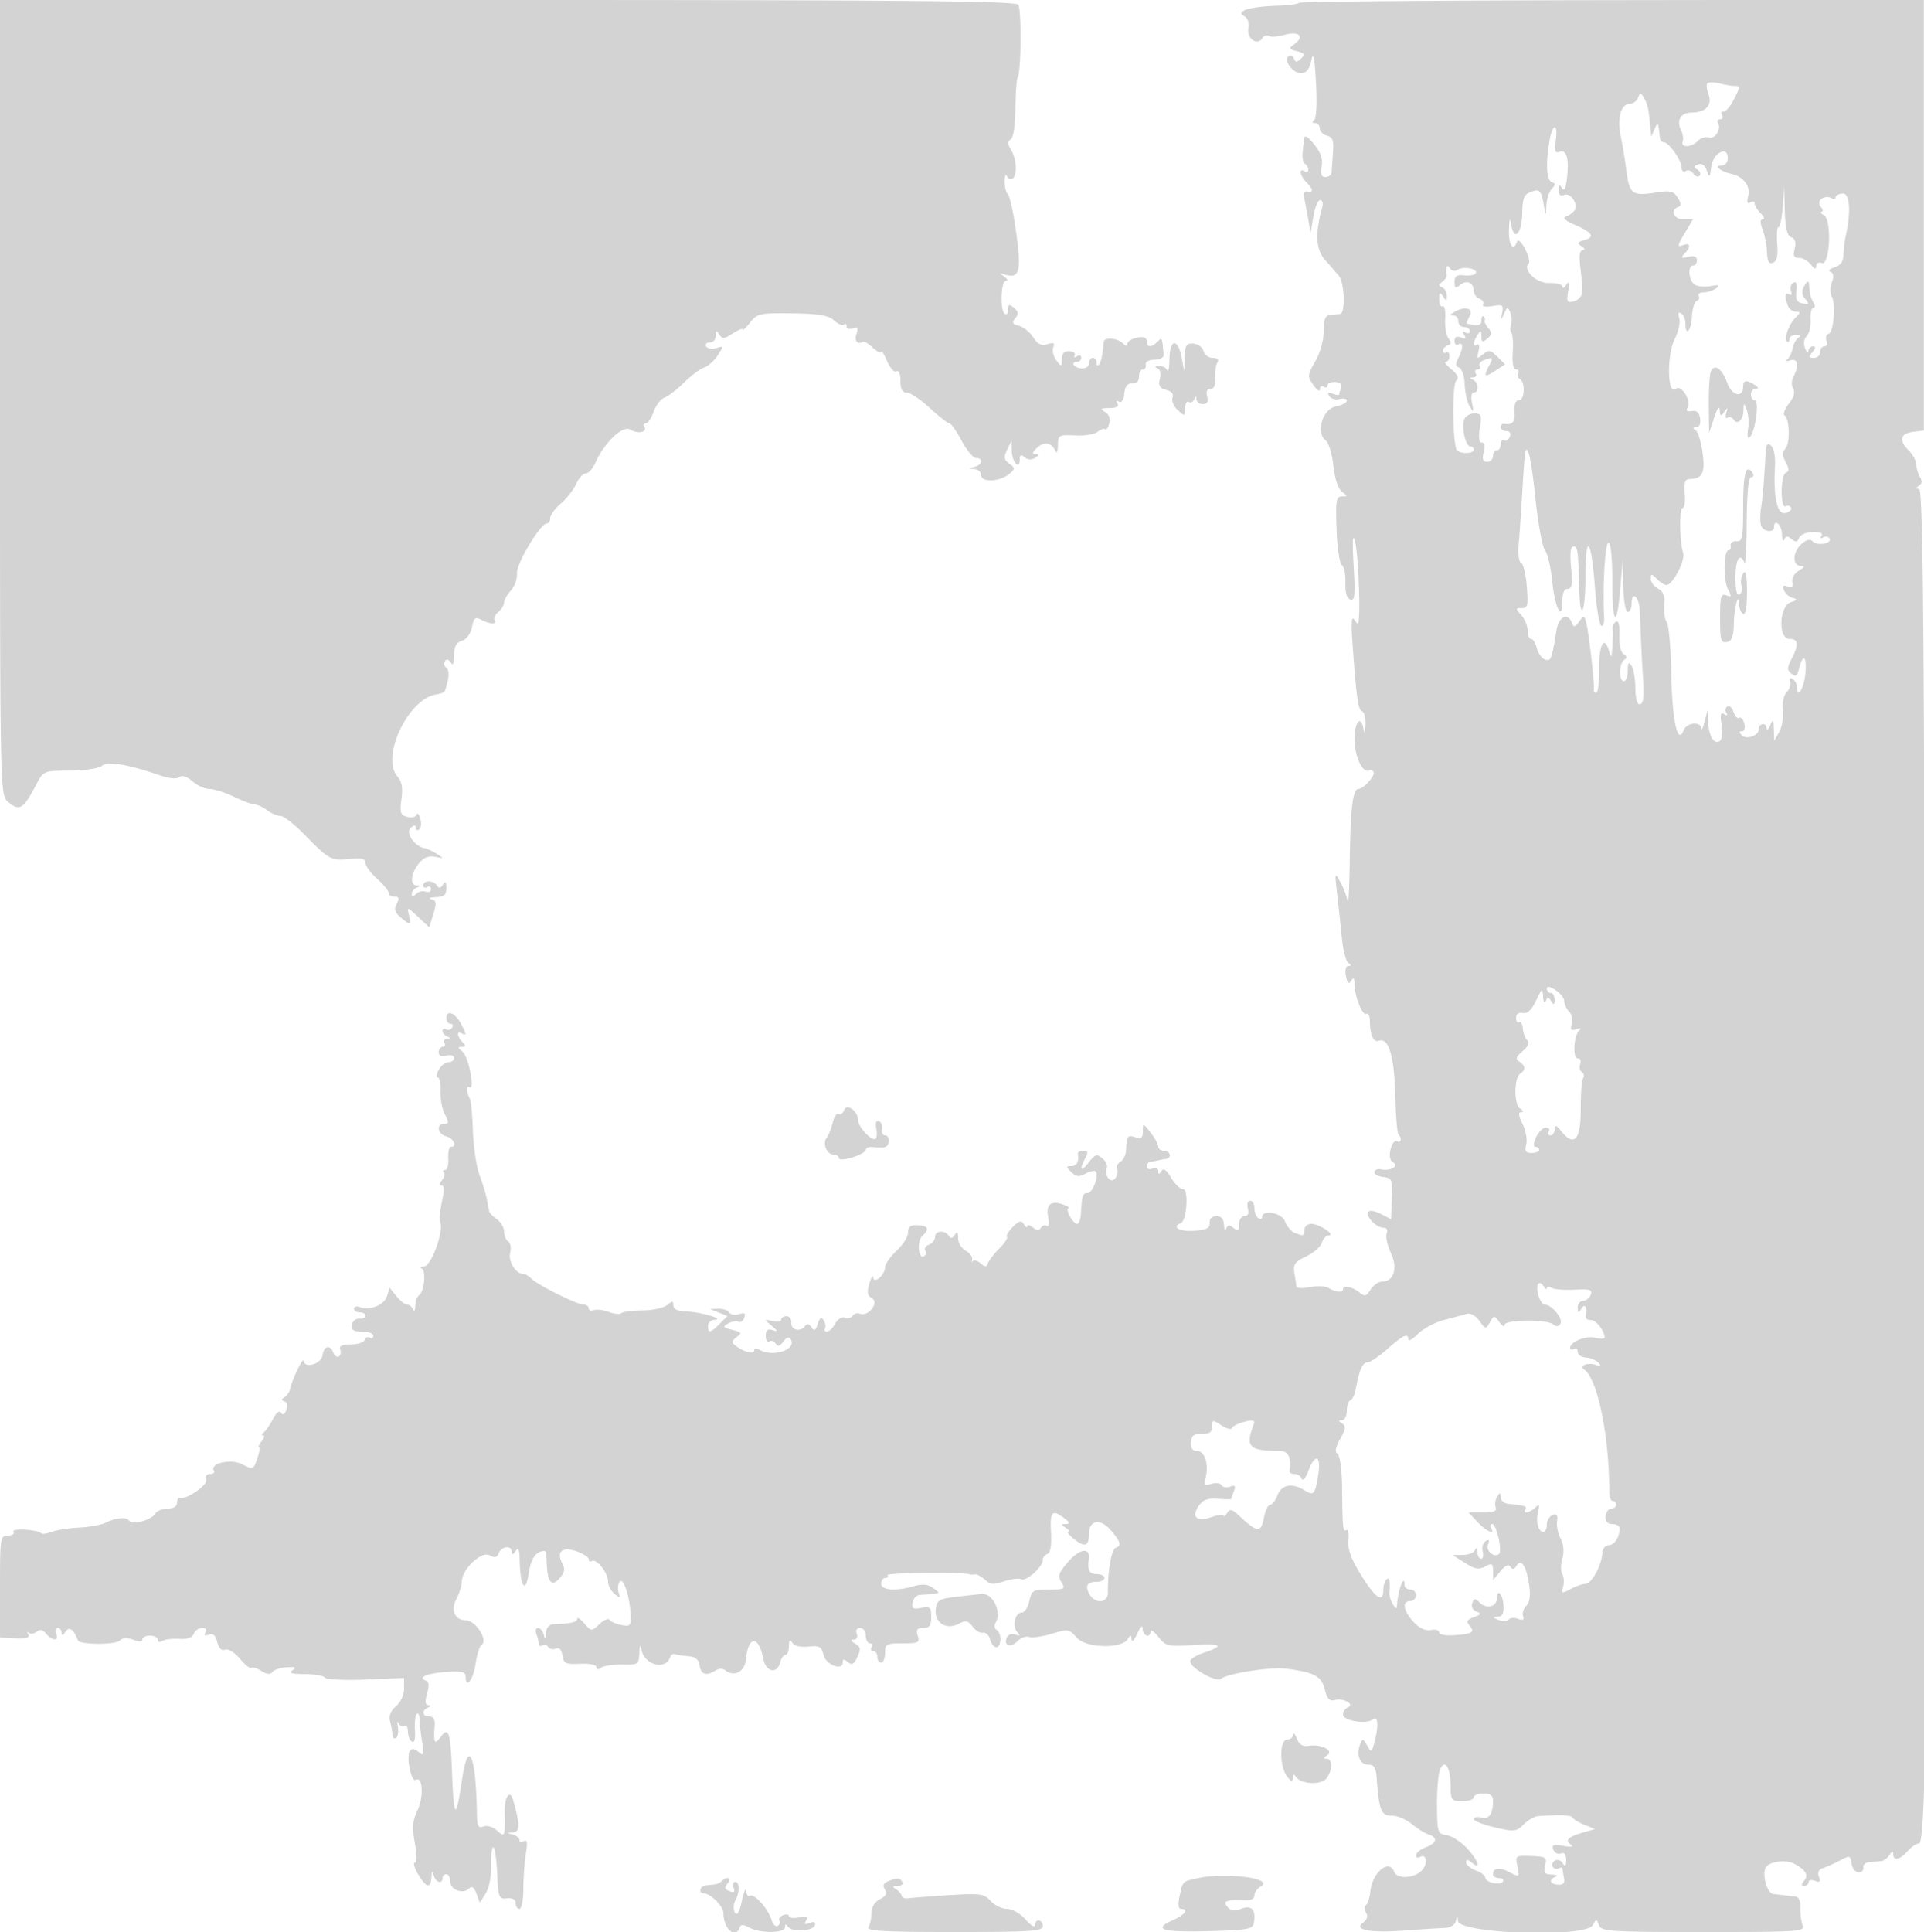 <svg xmlns="http://www.w3.org/2000/svg" width="500" height="502"><path d="M0 103.278c0 102.236.02 103.295 2.011 105 3.044 2.606 4.017 2.029 7.394-4.39 1.898-3.606 1.91-3.611 8.781-3.654 3.817-.024 7.523-.578 8.325-1.243 1.525-1.266 6.647-.424 15.065 2.477 2.399.827 4.351 1 5.024.445.698-.577 1.94-.179 3.403 1.089 1.267 1.099 3.275 1.998 4.462 1.998 1.188 0 4.022.9 6.299 2s4.724 2.014 5.438 2.032c.714.017 2.172.692 3.239 1.5 1.068.807 2.616 1.468 3.44 1.468.824 0 3.586 2.137 6.138 4.75 6.493 6.646 6.963 6.904 11.731 6.447 3.221-.308 4.25-.058 4.25 1.033 0 .792 1.35 2.642 3 4.112 1.65 1.471 3 3.12 3 3.666 0 .545.691.992 1.535.992 1.177 0 1.307.426.558 1.827-.744 1.389-.509 2.228.976 3.5 2.559 2.192 2.852 2.115 2.195-.577-.528-2.162-.436-2.144 2.36.464l2.909 2.713 1.071-3.421c.899-2.872.816-3.49-.516-3.848-.874-.234-.351-.478 1.162-.542 2.156-.091 2.747-.602 2.735-2.366-.011-1.643-.247-1.884-.875-.893-.6.946-1.067 1.021-1.544.25-.872-1.411-3.566-1.447-3.566-.048 0 .582.45.781 1 .441s1-.093 1 .548-.62.928-1.378.637c-.758-.291-1.883-.024-2.5.593-.823.823-1.122.824-1.122.005 0-.614.563-1.343 1.25-1.621 1-.403 1-.52 0-.583-1.819-.115-1.47-3.236.647-5.771 1.273-1.525 2.556-2.037 4.216-1.681 2.278.487 2.296.452.387-.769-1.1-.704-2.516-1.364-3.146-1.466-2.577-.416-5.05-3.953-3.667-5.244.876-.819 1.313-.861 1.313-.128 0 .604.408.846.906.538.498-.308.645-1.56.325-2.783-.32-1.223-.749-1.72-.954-1.105-.205.615-1.302.875-2.437.578-1.785-.467-1.99-1.094-1.515-4.635.392-2.923.101-4.59-1.017-5.825-4.388-4.849 2.555-19.913 9.823-21.313 2.576-.496 2.434-.336 3.232-3.664.355-1.481.186-2.971-.376-3.319a1.213 1.213 0 0 1-.378-1.668c.413-.669.946-.556 1.501.319.584.923.864.339.875-1.826.011-2.317.57-3.358 2.056-3.83 1.205-.383 2.278-1.832 2.619-3.539.485-2.423.872-2.734 2.394-1.919 2.268 1.214 4.243 1.261 3.516.084-.301-.487.122-1.442.941-2.122.819-.68 1.489-1.771 1.489-2.425 0-.654.795-2.061 1.766-3.127.971-1.067 1.681-3.064 1.577-4.439-.191-2.515 6.083-13 7.779-13 .483 0 .878-.635.878-1.411s1.238-2.464 2.75-3.75 3.303-3.576 3.979-5.089c.675-1.513 1.803-2.75 2.505-2.75.703 0 1.841-1.273 2.53-2.829 2.314-5.228 7.082-9.747 9.021-8.548 1.932 1.195 4.528.693 3.662-.708-.311-.503-.132-.915.396-.915.529 0 1.434-1.356 2.012-3.013.577-1.657 1.859-3.315 2.848-3.684.988-.369 3.281-2.139 5.095-3.934 1.814-1.796 4.136-3.531 5.16-3.856 1.025-.325 2.617-1.741 3.537-3.146 1.613-2.462 1.602-2.532-.326-1.921-1.1.35-2.29.167-2.644-.405-.354-.573.059-1.041.916-1.041s1.566-.787 1.574-1.75c.013-1.424.183-1.485.915-.329.766 1.21 1.284 1.169 3.485-.273 1.422-.932 2.585-1.398 2.585-1.036 0 .362.879-.46 1.953-1.825 1.836-2.334 2.493-2.476 10.92-2.363 6.976.094 9.392.505 10.878 1.851 1.051.951 2.212 1.428 2.58 1.061.368-.368.669-.158.669.466 0 .634.713.862 1.615.515 1.285-.493 1.476-.179.933 1.532-.588 1.854.367 2.837 1.847 1.901.217-.138 1.342.607 2.5 1.655s2.123 1.498 2.144 1c.022-.498.688.589 1.482 2.416.793 1.826 1.9 3.037 2.46 2.691.607-.375 1.019.607 1.019 2.429 0 2.167.478 3.059 1.638 3.059.901 0 3.591 1.8 5.978 4 2.387 2.2 4.688 4 5.113 4 .426 0 1.849 2.025 3.162 4.5s2.999 4.5 3.748 4.5c1.971 0 1.673 1.772-.389 2.311-1.667.435-1.667.463 0 .573.963.064 1.75.786 1.75 1.605 0 1.92 4.839 1.71 7.241-.315 1.633-1.376 1.636-1.544.046-2.706-1.391-1.017-1.491-1.663-.559-3.604l1.137-2.364.067 2.691c.073 2.888 2.068 5.055 2.068 2.246 0-1.256.325-1.412 1.284-.617.813.676 1.82.726 2.75.138 1.103-.698 1.139-.931.145-.943-1.011-.011-.965-.372.196-1.533 1.796-1.796 3.857-1.574 4.805.518.444.98.704.531.75-1.296.067-2.666.276-2.785 4.497-2.567 2.435.126 5.064-.299 5.842-.945.778-.646 1.654-.936 1.946-.644.292.292.771-.388 1.065-1.511.335-1.28-.084-2.403-1.123-3.009-1.351-.789-1.139-.973 1.152-.998 1.864-.02 2.569-.419 2.096-1.185-.427-.689-.276-.884.372-.483.662.409 1.211-.411 1.405-2.095.22-1.916.856-2.724 2.068-2.628 1.098.087 1.75-.565 1.75-1.75 0-1.039.45-1.889 1-1.889s.888-.562.75-1.25c-.146-.73.791-1.258 2.25-1.269 1.375-.01 2.455-.573 2.4-1.25-.376-4.623-.386-4.645-1.6-3.431-1.59 1.59-2.8 1.521-2.8-.161 0-.913-.824-1.204-2.5-.884-1.375.263-2.5.966-2.5 1.562 0 .713-.41.673-1.2-.117-1.324-1.324-4.726-1.634-4.928-.45-.07.412-.234 1.777-.365 3.032-.249 2.4-1.507 4.39-1.507 2.385 0-.642-.45-1.167-1-1.167s-1 .647-1 1.438c0 .821-.857 1.373-2 1.287-1.991-.15-2.904-1.725-1-1.725.55 0 1-.477 1-1.059s-.52-.738-1.155-.346c-.634.393-.891.288-.569-.233.322-.521-.283-1.012-1.345-1.092-1.356-.102-1.94.506-1.963 2.042-.03 2.089-.095 2.104-1.431.341-.77-1.016-1.137-2.531-.817-3.366.448-1.167.098-1.364-1.513-.853-1.558.495-2.507.038-3.698-1.78-.881-1.345-2.555-2.694-3.72-2.999-1.699-.444-1.885-.835-.941-1.972.917-1.105.843-1.694-.336-2.673-1.247-1.035-1.512-.961-1.512.427 0 .924-.389 1.441-.864 1.147-1.283-.793-1.056-8.581.25-8.599.613-.009.439-.501-.386-1.095-1.307-.94-1.295-1.014.091-.577 3.824 1.207 4.359-.636 3.048-10.489-.683-5.128-1.668-9.752-2.19-10.274-.522-.523-.913-2.098-.87-3.5.043-1.403.307-1.985.585-1.294.279.691.918 1.002 1.421.691 1.319-.814 1.125-5.135-.335-7.491-.937-1.512-.961-2.197-.093-2.738.693-.432 1.184-3.648 1.225-8.025.038-4.017.316-7.705.619-8.194.867-1.404.989-17.397.143-18.767C264.046.266 235.399 0 131.941 0H0v103.278M337.602.731c-.321.321-2.95.663-5.843.759-6.955.232-10.708 1.399-8.49 2.641.998.558 1.433 1.782 1.163 3.273-.473 2.608 2.355 4.558 3.626 2.502.395-.639 1.155-.893 1.688-.563.533.329 2.377.195 4.098-.298 3.662-1.05 5.277.415 2.608 2.366-1.616 1.182-1.568 1.325.633 1.901 1.982.518 2.153.837 1.023 1.905-1.083 1.024-1.451 1.029-1.818.027-.254-.691-.874-1.001-1.378-.69-1.512.935.974 4.446 3.148 4.446 1.43 0 2.194-.915 2.715-3.25.553-2.479.844-1.115 1.225 5.75.302 5.444.105 9.29-.5 9.735-.619.455-.524.74.25.75.688.008 1.25.638 1.25 1.398 0 .761.834 1.602 1.854 1.869 1.474.385 1.793 1.28 1.559 4.366a280.392 280.392 0 0 0-.354 5.132c-.032.688-.74 1.25-1.573 1.25-1.105 0-1.383-.748-1.027-2.767.345-1.957-.226-3.641-1.95-5.75-1.648-2.018-2.49-2.498-2.601-1.483-.09.825-.27 2.524-.4 3.775-.131 1.251.152 2.515.627 2.809.476.294.865.984.865 1.534s-.45.722-1 .382c-1.552-.959-1.178 1.179.5 2.857 1.827 1.828 1.921 2.727.25 2.393-.687-.137-1.097.425-.911 1.25.187.825.662 3.3 1.055 5.5l.716 4 .707-4.25c.389-2.337 1.182-4.25 1.762-4.25.581 0 .838.788.572 1.75-1.952 7.069-1.726 11.067.787 13.899a244.418 244.418 0 0 1 3.464 3.971c1.517 1.819 1.795 9.823.348 9.988-.687.078-1.925.198-2.75.267-1.066.089-1.5 1.297-1.5 4.177 0 2.335-.921 5.653-2.175 7.831-2.061 3.581-2.087 3.904-.5 6.171.921 1.315 1.675 1.814 1.675 1.109 0-.704.45-1.003 1-.663.55.34 1 .169 1-.379s.911-.928 2.025-.844c1.268.095 1.828.663 1.5 1.519-.289.752-.525 1.542-.525 1.754 0 .213-.749.1-1.664-.251-1.172-.45-1.434-.267-.887.618.427.692 1.626 1.035 2.664.764 1.038-.272 1.887-.075 1.887.438 0 .512-1.299 1.191-2.886 1.508-3.421.684-5.239 6.796-2.615 8.789.785.596 1.691 3.559 2.013 6.584.359 3.367 1.223 5.985 2.228 6.75 1.519 1.156 1.517 1.25-.032 1.25-1.461 0-1.635 1.098-1.363 8.585.172 4.722.79 8.885 1.374 9.25.584.366.998 2.418.921 4.561-.092 2.55.346 4.066 1.267 4.386 1.168.406 1.314-1.102.861-8.896-.357-6.151-.243-8.352.333-6.386.763 2.608 1.436 16.192 1.015 20.5-.13 1.333-.26 1.333-1.167 0-.715-1.053-.859.736-.482 6 1.02 14.238 1.475 17.481 2.502 17.823.567.189.97 1.769.895 3.51-.102 2.379-.245 2.603-.572.902-.671-3.495-2.292-1.579-2.292 2.71 0 4.477 2.002 8.888 3.767 8.299.678-.226 1.233.045 1.233.601 0 1.228-2.812 4.155-3.992 4.155-1.449 0-2.059 5.039-2.241 18.519-.096 7.139-.341 11.957-.544 10.705-.203-1.252-1.051-3.502-1.884-5-1.46-2.626-1.491-2.526-.876 2.776.35 3.025.906 8.2 1.234 11.5.329 3.3 1.094 6.331 1.7 6.735.801.533.799.739-.008.75-.655.009-.908 1.079-.616 2.607.362 1.893.725 2.23 1.346 1.25.624-.985.854-.783.866.759.023 3.232 2.101 8.464 3.112 7.839.497-.307.903.557.903 1.919 0 3.496.966 5.591 2.335 5.066 2.488-.955 4.008 4.02 4.248 13.903.131 5.405.504 10.092.828 10.416.974.974.663 2.42-.382 1.774-.534-.33-1.269.592-1.635 2.048-.44 1.754-.206 2.932.693 3.488 1.596.986-.863 2.315-3.264 1.763-.76-.174-1.495.133-1.634.683-.138.55.867 1.14 2.234 1.312 2.327.292 2.472.65 2.281 5.646l-.204 5.335-2.693-1.393c-1.53-.791-2.938-.997-3.259-.477-.717 1.16 2.139 4.077 3.992 4.077.834 0 1.164.607.819 1.508-.319.83.164 3.074 1.072 4.988 1.868 3.935.809 7.504-2.226 7.504-.948 0-2.307.934-3.02 2.076-1.084 1.735-1.551 1.865-2.842.794-1.839-1.526-4.343-2.028-4.343-.87 0 .974-1.962.78-3.815-.377-.723-.452-2.861-.531-4.75-.177-1.889.355-3.472.287-3.517-.151-.045-.437-.282-2.006-.526-3.486-.376-2.277.091-2.944 3.045-4.346 1.919-.911 3.761-2.513 4.094-3.559.332-1.047 1.136-1.918 1.786-1.936 1.909-.051-2.521-2.968-4.508-2.968-.995 0-1.809.675-1.809 1.5 0 1.693-.176 1.753-2.495.864-.912-.35-2.061-1.696-2.553-2.992-.869-2.284-5.952-3.22-5.952-1.095 0 .463-.45.563-1 .223-.55-.34-1-1.491-1-2.559s-.502-1.941-1.117-1.941c-.624 0-.886.882-.593 2 .34 1.3.03 2-.884 2-.773 0-1.406.955-1.406 2.122 0 1.708-.274 1.895-1.403.959-1.077-.894-1.523-.865-1.921.127-.285.711-.554.28-.597-.958-.053-1.511-.699-2.25-1.968-2.25-1.185 0-1.837.652-1.75 1.75.109 1.371-.781 1.817-4.111 2.057-3.689.267-5.876-1.003-3.4-1.974 1.553-.608 2.122-8.833.611-8.833-.741 0-2.14-1.341-3.108-2.98-1.226-2.075-1.997-2.606-2.541-1.75-.609.958-.785.96-.797.011-.008-.67-.69-.959-1.515-.643-.825.317-1.5.078-1.5-.531s.45-1.163 1-1.232c.55-.069 1.45-.238 2-.375s1.45-.306 2-.375c1.604-.2 1.151-2.125-.5-2.125-.825 0-1.5-.492-1.5-1.092 0-.601-.9-2.237-2-3.635-1.958-2.49-2-2.497-2-.34 0 1.747-.413 2.071-2 1.567-1.992-.632-2.132-.424-2.375 3.536-.069 1.121-.745 2.42-1.503 2.889-.758.468-1.125 1.261-.816 1.761.309.5.142 1.563-.372 2.362-1.113 1.73-3.094-.467-2.296-2.547.249-.649-.285-1.793-1.187-2.541-1.42-1.179-1.892-1.033-3.523 1.089-2.041 2.656-2.562 2.004-.893-1.115.815-1.522.708-1.934-.5-1.934-.844 0-1.482.337-1.417.75.33 2.088-.274 3.25-1.689 3.25-1.419 0-1.421.151-.024 1.548 1.225 1.224 1.988 1.312 3.657.419 1.16-.621 2.35-.889 2.644-.595.978.978-.723 5.628-2.058 5.628-1.294 0-1.462.528-1.752 5.5-.08 1.375-.524 2.5-.986 2.5-1.086 0-3.232-3.977-2.195-4.07.432-.039-.115-.427-1.215-.862-3.257-1.289-4.765-.143-4.111 3.126.33 1.653.186 2.661-.335 2.339-.504-.311-1.212-.086-1.574.499-.458.741-1.088.708-2.069-.106-.776-.644-1.418-.778-1.426-.298-.009.479-.406.256-.882-.496-.702-1.108-1.253-.982-2.902.667-1.119 1.119-1.799 2.27-1.512 2.557.288.288-.604 1.649-1.981 3.027-1.377 1.377-2.701 3.091-2.943 3.81-.36 1.069-.725 1.072-2.005.015-.861-.71-1.761-.935-1.999-.5-.238.436-.299.236-.134-.443.164-.679-.585-1.707-1.664-2.285-1.08-.578-1.97-2.047-1.978-3.265-.012-1.624-.245-1.853-.875-.858-.6.946-1.067 1.021-1.544.25-.976-1.579-3.566-1.371-3.566.286 0 .766-.704 1.663-1.563 1.993-.86.33-1.303 1.022-.984 1.538.319.516.174 1.189-.322 1.495-1.476.912-1.893-3.918-.455-5.261 1.96-1.831 1.62-2.641-1.177-2.802-1.878-.109-2.499.351-2.499 1.849 0 1.096-1.35 3.254-3 4.795s-3 3.467-3 4.279c0 2.029-2.965 4.521-3.086 2.593-.047-.754-.485-.033-.974 1.603-.687 2.305-.539 3.17.659 3.841 1.951 1.091-.939 4.875-3.092 4.048-.717-.275-1.59-.039-1.938.524-.348.564-1.259.784-2.024.491-.778-.299-1.882.382-2.503 1.543-.612 1.143-1.573 2.078-2.136 2.078-.563 0-.802-.359-.531-.798.271-.439.122-1.398-.332-2.132-.618-1.001-1.004-.768-1.543.93-.562 1.77-.913 1.962-1.609.882-.584-.906-1.149-1.026-1.641-.349-1.2 1.655-3.763 1.081-3.611-.807.076-.949-.486-1.726-1.25-1.726s-1.389.408-1.389.906c0 .499-1.012.668-2.25.375-2.23-.526-2.232-.516-.25 1.176 1.672 1.427 1.713 1.616.25 1.156-1.272-.4-1.75.003-1.75 1.477 0 1.116.419 1.769.931 1.453.512-.317 1.256-.05 1.653.592.513.831 1.083.674 1.973-.543.803-1.1 1.487-1.33 1.911-.644 1.715 2.776-4.725 4.865-8.26 2.68-.665-.41-1.208-.284-1.208.282 0 1.113-2.685.413-4.84-1.263-1.104-.858-1.054-1.252.282-2.228 1.42-1.039 1.278-1.272-1.146-1.881-2.419-.607-2.548-.817-1.024-1.67.959-.537 2.143-.729 2.631-.428.488.302 1.157-.153 1.486-1.011.452-1.179.133-1.412-1.311-.954-1.05.334-2.199.138-2.553-.434-.354-.573-1.629-1.012-2.834-.978l-2.191.064 2.274.913 2.273.913-2.023 2.023c-2.416 2.416-3.024 2.522-3.024.524 0-.825.787-1.539 1.75-1.586 2.781-.137-3.897-2.058-7.5-2.157-2.137-.06-3.25-.589-3.25-1.546 0-1.23-.252-1.247-1.624-.108-.894.742-3.793 1.371-6.442 1.398-2.65.027-5.115.346-5.478.71-.364.364-1.818.222-3.231-.316-1.414-.537-3.167-.747-3.897-.467-.731.28-1.328.073-1.328-.459 0-.533-.587-.969-1.304-.969-1.689 0-11.801-5.012-13.517-6.7-.727-.715-1.708-1.3-2.179-1.3-1.959 0-3.98-3.23-3.42-5.463.32-1.275.096-2.619-.499-2.987-.595-.367-1.081-1.516-1.081-2.552 0-1.037-.84-2.473-1.866-3.191-1.026-.719-1.926-1.644-2-2.057a11.095 11.095 0 0 0-.217-1c-.046-.137-.234-1.15-.417-2.25-.184-1.1-1.012-3.821-1.842-6.047-.829-2.225-1.62-7.4-1.756-11.5-.137-4.099-.495-7.903-.797-8.453-.913-1.663-.983-3.543-.112-3.005 1.523.942-.216-7.986-1.801-9.245-1.234-.98-1.274-1.25-.183-1.25 1.082 0 1.124-.267.191-1.2-1.451-1.451-1.6-3.165-.2-2.3 1.327.82 1.261.209-.286-2.636-1.488-2.738-3.714-3.555-3.714-1.364 0 .825.477 1.5 1.059 1.5s.776.457.431 1.016c-.346.559-1.047.758-1.559.441-.512-.316-.931-.136-.931.401 0 .536.562 1.202 1.25 1.48.961.388.948.522-.059.583-.72.043-1.031.529-.691 1.079.34.55.141 1-.441 1s-1.059.633-1.059 1.406c0 .914.7 1.224 2 .884 1.118-.293 2-.031 2 .593 0 .615-.659 1.117-1.465 1.117-.805 0-1.946.9-2.535 2-.589 1.1-.685 2-.214 2 .471 0 .777 1.577.681 3.505-.096 1.927.408 4.627 1.12 6 1.092 2.104 1.069 2.495-.146 2.495-2.182 0-1.724 2.693.559 3.29 1.929.504 2.874 2.71 1.161 2.71-.462 0-.759 1.35-.661 3 .098 1.65-.274 3-.827 3-.554 0-.71.296-.348.658.362.362.156 1.262-.456 2-.701.845-.737 1.342-.098 1.342.676 0 .702 1.397.08 4.168-.515 2.292-.712 4.752-.438 5.466.925 2.411-2.361 11.36-4.202 11.445-.941.043-1.228.279-.638.524 1.218.506.662 6.134-.688 6.968-.487.301-.921 1.533-.964 2.738-.043 1.205-.306 1.629-.583.941-.278-.687-.958-1.25-1.511-1.25-.554 0-1.807-.989-2.786-2.198l-1.78-2.198-.697 2.195c-.732 2.304-4.504 3.822-7.062 2.84-.826-.317-1.502-.14-1.502.392 0 .533.675.969 1.5.969s1.5.4 1.5.889-.735.826-1.633.75c-.898-.076-1.758.649-1.911 1.611-.212 1.33.42 1.75 2.632 1.75 1.602 0 2.912.477 2.912 1.059s-.412.805-.915.494c-.503-.311-1.09-.038-1.305.607-.215.646-1.848 1.173-3.629 1.173-2.247 0-3.084.398-2.738 1.302.275.715.116 1.538-.352 1.827-.468.29-1.109-.146-1.425-.968-.845-2.202-2.449-1.816-2.816.678-.332 2.256-4.742 3.526-4.902 1.411-.089-1.188-3.099 5.065-3.522 7.317-.145.77-.794 1.728-1.443 2.129-.897.554-.899.822-.009 1.119.688.229.883 1.138.474 2.205-.445 1.159-.943 1.416-1.378.712-.413-.669-1.244-.013-2.109 1.666-.785 1.523-1.879 3.1-2.429 3.504-.551.404-.609.741-.13.75.48.008.313.69-.372 1.515s-.988 1.5-.674 1.5c.313 0 .103 1.341-.468 2.979-1.014 2.906-1.109 2.943-3.9 1.499-2.965-1.533-8.563-.265-7.368 1.668.291.47-.159.854-1 .854-.915 0-1.307.574-.978 1.432.524 1.364-5.081 5.262-6.862 4.774-.413-.113-.75.469-.75 1.294 0 .925-.939 1.5-2.45 1.5-1.348 0-2.81.607-3.25 1.349-.969 1.634-5.971 2.992-6.696 1.819-.66-1.068-3.522-.843-6.104.479-1.1.563-4.209 1.136-6.909 1.273-2.7.138-5.917.634-7.148 1.101-1.23.468-2.446.642-2.702.387-1.002-1.002-7.848-1.389-7.242-.41.34.551-.308 1.002-1.44 1.002-1.975 0-2.059.539-2.056 13.25l.003 13.25 4.012.179c2.834.127 3.814-.167 3.337-1-.372-.648-.307-.845.143-.438.45.408 1.362.29 2.027-.262.837-.694 1.597-.537 2.465.509 1.618 1.95 3.395 1.958 2.648.012-.316-.825-.139-1.5.393-1.5.533 0 .976.563.984 1.25.011.836.342.753 1-.25.971-1.479 2.111-.701 3.219 2.196.454 1.188 9.727 1.243 10.905.065.733-.733 1.927-.806 3.488-.213 1.492.568 2.373.54 2.373-.073 0-.536.9-.975 2-.975s2 .477 2 1.059.545.722 1.212.31c.667-.412 2.64-.653 4.384-.536 2.068.14 3.375-.316 3.757-1.309.321-.838 1.3-1.524 2.175-1.524.959 0 1.303.464.867 1.17-.478.773-.19.965.849.567 1.103-.423 1.762.151 2.206 1.92.409 1.63 1.134 2.333 2.045 1.983.801-.307 2.462.709 3.847 2.354 1.339 1.592 2.667 2.664 2.949 2.381.283-.282 1.472.08 2.642.806 1.438.891 2.361.981 2.848.277.395-.574 2.069-1.132 3.719-1.241 2.267-.149 2.633.041 1.5.778-1.09.708-.219.979 3.191.99 2.58.008 4.944.425 5.254.925.309.501 5.061.726 10.559.5l9.996-.411v2.778c0 1.584-.902 3.551-2.097 4.574-1.43 1.225-1.912 2.489-1.514 3.973.321 1.197.59 2.765.597 3.485.008.72.422 1.057.92.749.498-.308.718-1.572.489-2.809-.229-1.237-.149-1.684.179-.993.328.691 1.008 1.002 1.511.691.503-.311.915.335.915 1.435s.467 2.288 1.037 2.641c.656.405.949-.662.798-2.906-.132-1.95.077-3.862.463-4.248.386-.386.707.16.713 1.214.006 1.055.306 3.717.666 5.917.584 3.563.483 3.858-.922 2.701-1.13-.93-1.772-.983-2.265-.185-.956 1.547.401 8.169 1.531 7.471 1.804-1.115 2.154 4.343.502 7.824-1.323 2.787-1.467 4.495-.724 8.584.564 3.102.567 5.105.008 5.105-.506 0-.123 1.35.852 3 2.11 3.571 3.298 3.829 3.457.75.087-1.693.229-1.817.573-.5.485 1.853 2.311 2.446 2.311.75 0-.55.45-1 1-1s1 .848 1 1.883c0 2.16 3.314 3.403 4.885 1.832.739-.739 1.316-.345 1.931 1.315l.876 2.37 1.535-2.45c.891-1.421 1.481-4.445 1.404-7.2-.072-2.613.186-4.751.573-4.75.388 0 .838 3.038 1 6.75.278 6.329.436 6.735 2.546 6.512 1.432-.152 2.25.303 2.25 1.25 0 .818.45 1.488 1 1.488s1.005-2.363 1.011-5.25c.006-2.887.301-7.007.656-9.155.467-2.83.327-3.709-.511-3.191-.636.393-1.156.27-1.156-.272s-.787-1.191-1.75-1.443c-1.601-.418-1.594-.467.079-.573 1.827-.116 1.832-1.966.024-8.381-.826-2.932-2.277-.919-2.196 3.049.132 6.53.054 6.717-2.012 4.847-1.044-.944-2.576-1.403-3.5-1.048-1.346.516-1.656-.07-1.705-3.226-.241-15.384-2.229-19.972-3.872-8.931-1.605 10.789-2.127 10.396-2.602-1.96-.406-10.552-.887-11.978-3.048-9.023-1.501 2.053-1.825 1.344-1.457-3.193.118-1.456-.372-2.25-1.389-2.25-1.873 0-2.096-1.622-.322-2.338.882-.356.903-.527.07-.583-.828-.055-.928-.959-.336-3.024.578-2.015.477-3.077-.32-3.363-2.267-.814.281-1.908 5.275-2.264 3.945-.282 5.061-.038 5.061 1.105 0 3.405 1.932 1.101 2.554-3.045.372-2.482 1.075-4.759 1.561-5.059 1.837-1.135-1.501-6.429-4.054-6.429-2.828 0-3.997-2.569-2.491-5.473.787-1.515 1.43-3.558 1.43-4.538 0-3.174 5.062-8.026 7.187-6.889 1.385.741 1.99.603 2.435-.557.707-1.844 3.371-2.074 3.393-.293.011.833.339.75.985-.25.719-1.113.991-.467 1.055 2.5.146 6.803 1.527 8.77 2.343 3.335.598-3.994 1.918-5.835 4.184-5.835.23 0 .45 1.238.488 2.75.135 5.257 1.215 6.698 3.296 4.398 1.358-1.501 1.548-2.439.783-3.869-1.654-3.09-.048-4.488 3.667-3.193 1.751.61 3.184 1.542 3.184 2.071 0 .528.37.733.822.453 1.176-.727 4.178 3.066 4.178 5.279 0 1.026.759 2.484 1.687 3.239 1.46 1.187 1.607 1.158 1.093-.219-.327-.875-.239-2.166.195-2.869.931-1.506 2.705 3.728 2.907 8.572.116 2.811-.115 3.066-2.391 2.631-1.386-.265-2.763-.873-3.059-1.352-.295-.479-1.485.012-2.642 1.09-2.093 1.95-2.116 1.949-3.948-.163-1.013-1.168-1.842-1.702-1.842-1.185 0 .861-1.603 1.225-6.25 1.418-1.073.045-1.795.92-1.866 2.261-.09 1.692-.22 1.791-.573.438-.252-.962-.923-1.75-1.491-1.75-.569 0-.761.712-.427 1.582.334.87.607 2.021.607 2.559 0 .537.419.718.931.402.512-.317 1.201-.138 1.532.397.331.535 1.226.733 1.989.44.897-.344 1.506.291 1.718 1.794.292 2.054.826 2.304 4.58 2.137 2.45-.109 4.25.26 4.25.872 0 .675.455.726 1.25.139.688-.508 3.162-.876 5.5-.817 4.068.102 4.256-.025 4.386-2.949.1-2.234.25-2.47.56-.879.785 4.034 6.388 5.396 7.494 1.823a1.02 1.02 0 0 1 1.294-.672c.541.18 2.116.413 3.5.518 1.767.133 2.611.854 2.836 2.422.338 2.367 1.739 2.797 4.146 1.274.856-.541 1.912-.558 2.535-.042 2.172 1.803 4.989.425 5.292-2.589.652-6.474 3.299-6.699 4.561-.389.687 3.432 3.547 4.073 4.356.978.288-1.1.921-2 1.407-2 .485 0 .89-1.012.898-2.25.011-1.621.253-1.876.865-.91.515.813 2.161 1.206 4.188 1 2.867-.292 3.423.014 3.927 2.16.602 2.565 5.005 4.278 5.005 1.947 0-.884.347-.904 1.343-.077 1.042.864 1.595.562 2.465-1.348.928-2.037.826-2.634-.593-3.462-1.16-.676-1.276-1.009-.358-1.03.791-.017 1.117-.656.781-1.53-.35-.914-.001-1.5.893-1.5.808 0 1.469.9 1.469 2s.477 2 1.059 2 .781.45.441 1-.141 1 .441 1 1.059.675 1.059 1.5.45 1.5 1 1.5 1-1.125 1-2.5c0-2.302.362-2.5 4.567-2.5 4.113 0 4.505-.199 3.933-2-.495-1.56-.18-2 1.433-2 1.608 0 2.067-.636 2.067-2.861 0-2.542-.29-2.806-2.599-2.365-2.135.408-2.535.16-2.237-1.387.199-1.036 1.032-1.928 1.849-1.983 5.768-.386 5.548-.273 3.488-1.78-1.343-.982-2.755-1.125-4.935-.5-4.774 1.37-8.566 1.093-8.566-.624 0-.825.477-1.5 1.059-1.5s.85-.337.595-.75c-.383-.62 19.755-.813 21.346-.204.275.105.894.119 1.375.031s1.645.536 2.585 1.387c1.388 1.256 2.307 1.339 4.887.439 1.748-.609 3.799-.869 4.559-.577 1.457.559 5.594-3.181 5.594-5.057 0-.606.54-1.282 1.201-1.503.779-.259 1.104-2.223.926-5.583-.291-5.472.285-6.095 3.432-3.715 1.484 1.123 1.588 1.479.441 1.516-1.333.041-1.333.154 0 1.016.825.533 1.113.976.639.985-.473.008.2.873 1.495 1.923 2.77 2.242 3.866 1.856 3.866-1.36 0-3.6 2.973-4.087 5.684-.932 2.573 2.995 2.85 4.039 1.213 4.585-1.038.346-2.099 6.548-1.975 11.549.07 2.83-3.395 3.103-4.852.381-1.154-2.157-.503-3.131 2.097-3.131 1.008 0 1.833-.45 1.833-1s-.9-1-2-1c-1.936 0-2.45-.981-2.042-3.894.434-3.093-2.302-2.783-5.27.597-2.594 2.954-2.875 3.768-1.863 5.388 1.106 1.771.871 1.909-3.237 1.909-4.108 0-4.477.217-5.088 3-.362 1.65-1.246 3-1.963 3-1.763 0-2.581 3.533-1.171 5.063.87.945.746 1.096-.533.647-.957-.335-1.897.015-2.207.821-.817 2.129 1.002 2.698 2.819.881.884-.883 2.226-1.368 2.984-1.078.757.291 3.396-.079 5.864-.822 4.292-1.292 4.576-1.248 6.538 1.009 2.361 2.715 11.613 2.966 13.264.359.726-1.146.891-1.125.971.12.053.825.715.15 1.47-1.5.869-1.898 1.39-2.357 1.419-1.25.049 1.891 2.045 2.492 2.045.615 0-.624.912.025 2.027 1.442 1.912 2.43 2.43 2.551 9.173 2.127 7.307-.458 8.132.192 2.577 2.031-1.72.569-3.267 1.485-3.438 2.035-.498 1.598 6.619 5.773 7.987 4.685 1.726-1.372 12.978-3.124 16.839-2.622 7.398.962 9.203 1.919 10.092 5.348.652 2.519 1.285 3.181 2.687 2.814 2.258-.591 5.235 1.152 3.306 1.934-.687.279-1.25 1.094-1.25 1.811 0 1.634 6.066 2.645 7.75 1.29 1.41-1.133 1.577 1.865.348 6.24-.678 2.414-.741 2.432-1.833.5-1.017-1.8-1.196-1.831-1.782-.308-1.07 2.774-.099 5.308 2.033 5.308 1.551 0 2.041.764 2.244 3.5.627 8.44 1.145 9.75 3.856 9.75 1.415 0 3.767.973 5.228 2.161 1.461 1.189 3.444 2.423 4.406 2.742 2.484.824 2.167 2.238-.75 3.347-1.375.523-2.5 1.438-2.5 2.034 0 .596.419.825.931.509 1.767-1.092 2.26 1.588.625 3.395-1.93 2.133-6.486 2.408-7.242.437-1.337-3.484-5.681.104-6.206 5.125-.172 1.65-.693 3.237-1.158 3.526-.464.29-.451 1.164.031 1.943.584.945.317 1.824-.802 2.642-2.544 1.86 1.999 2.686 10.98 1.996 4.038-.31 8.549-.594 10.026-.631 1.65-.041 2.859-.724 3.134-1.771.386-1.465.465-1.478.565-.091.241 3.359 33.151 4.427 34.999 1.136.936-1.667 1.015-1.667 1.657 0 .618 1.606 2.859 1.75 27.174 1.75 24.853 0 26.454-.109 25.76-1.75-.408-.962-.674-2.988-.591-4.5.085-1.566-.396-2.814-1.117-2.898-.696-.081-1.941-.24-2.766-.352a84.54 84.54 0 0 0-3.137-.352c-1.652-.149-3.073-5.257-1.936-6.962 1.051-1.579 5.276-2.074 7.438-.873 2.995 1.665 3.691 2.914 2.455 4.403-.759.916-.743 1.284.058 1.284.617 0 1.122-.436 1.122-.969 0-.532.753-.679 1.674-.326 1.278.491 1.518.238 1.016-1.069-.436-1.139-.076-1.893 1.077-2.252.953-.298 2.938-1.187 4.412-1.977 2.524-1.353 2.697-1.305 3 .829.176 1.245.996 2.264 1.821 2.264s1.388-.562 1.25-1.25c-.137-.687.538-1.319 1.5-1.402.963-.084 2.331-.201 3.042-.259.71-.059 1.716-.778 2.235-1.598.629-.996.947-1.076.958-.241.023 1.868 1.812 1.51 3.747-.75.942-1.1 2.287-2 2.99-2 1.249 0 1.834-23.079 1.736-68.5-.016-7.7-.141-74.637-.278-148.75-.193-104.995-.516-134.753-1.464-134.765-.938-.012-.943-.189-.019-.777.79-.502.88-1.263.266-2.234-.513-.811-.939-2.262-.948-3.224-.008-.963-.943-2.678-2.077-3.813-2.581-2.58-2.073-4.343 1.368-4.751l2.653-.315-.002-55.97-.001-55.97-80.885.108c-44.487.06-81.148.371-81.469.692m106.11 20.89c-.321.322-.187 1.629.298 2.904 1.058 2.783-.773 4.725-4.454 4.725-2.754 0-3.972 2.071-2.688 4.572.474.923.66 2.241.414 2.928-.6 1.673 2.313 1.599 3.899-.099.693-.742 1.999-1.155 2.902-.919 1.703.445 3.351-2.221 2.361-3.822-.309-.501-.059-.91.556-.91s.84-.45.5-1c-.34-.55-.153-1 .415-1 .569 0 1.72-1.328 2.559-2.95 1.848-3.573 1.858-3.717.258-3.717-.697 0-2.43-.291-3.851-.648-1.421-.357-2.847-.386-3.169-.064m-18.032 3.77c-.339.885-1.321 1.609-2.181 1.609-2.27 0-3.296 3.728-2.317 8.419.468 2.245 1.056 5.731 1.307 7.748.925 7.44 1.393 7.837 8.038 6.829 3.556-.54 4.412-.323 5.48 1.387.919 1.471.954 2.13.129 2.405-2.192.731-1.165 3.212 1.33 3.212h2.467l-2.176 3.687c-1.86 3.153-1.928 3.593-.466 3.032 2.007-.77 2.233.321.459 2.217-1.025 1.095-.844 1.238 1 .794 1.524-.368 2.25-.089 2.25.864 0 .773-.45 1.406-1 1.406-1.367 0-1.265 3.335.146 4.746.635.635 2.529.909 4.25.616 2.381-.407 2.755-.281 1.604.538-.825.588-2.314 1.076-3.309 1.085-.995.008-1.555.427-1.244.93.311.503.088 1.073-.496 1.268-.583.194-1.149 2.031-1.256 4.081-.198 3.779-1.695 5.364-1.695 1.795 0-1.068-.498-2.249-1.107-2.625-.727-.449-.899-.027-.5 1.229.334 1.052-.185 3.471-1.154 5.375-2.108 4.146-1.947 14.794.198 13.014 1.502-1.246 4.214 3.085 3.081 4.92-.466.752-.067 1.05 1.132.845 1.28-.219 1.948.376 2.17 1.933.192 1.353-.207 2.256-1 2.265-.921.011-.979.238-.191.75.621.404 1.444 3.049 1.829 5.877.72 5.292-.027 6.771-3.452 6.832-1.113.019-1.412.982-1.173 3.776.176 2.063-.074 3.75-.556 3.75-.923 0-.817 8.722.141 11.743.597 1.879-2.749 8.257-4.332 8.257-.519 0-1.65-.707-2.515-1.571-1.398-1.398-1.571-1.402-1.571-.036 0 .845.849 1.991 1.886 2.546 1.365.731 1.81 1.913 1.612 4.285-.151 1.802.146 3.796.659 4.432.513.636 1.038 6.711 1.168 13.5.231 12.126 1.662 18.624 3.215 14.594.769-1.996 4.399-2.393 4.578-.5.065.688.462-.1.882-1.75l.763-3 .134 3c.164 3.689 1.511 5.984 2.978 5.077.65-.402.868-2.128.533-4.235-.424-2.667-.257-3.367.668-2.795.764.472.978.349.562-.323-.369-.597-.246-1.348.274-1.669.519-.321 1.234.329 1.588 1.445.354 1.116 1.01 1.803 1.458 1.526.448-.277 1.049.391 1.335 1.485.287 1.1.025 1.989-.587 1.989-.806 0-.807.299-.002 1.104 1.205 1.205 4.601-.109 4.311-1.669-.091-.487.319-1.046.91-1.243.591-.197 1.107.241 1.145.975.039.733.457.433.93-.667.742-1.727.874-1.591.965 1l.106 3 1.313-2.369c.723-1.303 1.151-3.852.951-5.665-.208-1.883.213-3.871.981-4.639.74-.74 1.138-1.966.885-2.725-.279-.836-.015-1.105.669-.682.622.384 1.13 1.373 1.13 2.198 0 3.193 1.809.183 2.171-3.612.428-4.486-.605-5.399-1.604-1.418-.516 2.056-.932 2.354-2.022 1.449-1.163-.965-1.158-1.552.035-3.838 1.931-3.702 1.774-5.199-.544-5.199-3.013 0-2.709-8.532.339-9.522 1.757-.57 1.837-.768.46-1.141-.916-.248-1.933-1.15-2.261-2.005-.429-1.118-.152-1.384.987-.947 1.134.435 1.48.112 1.216-1.139-.208-.985.523-2.275 1.677-2.961 1.491-.885 1.629-1.224.509-1.25-2.23-.051-2.149-3.556.13-5.619 1.377-1.247 2.267-1.456 3.015-.708 1.244 1.244 5.131.488 4.312-.838-.307-.496-1.047-.601-1.644-.232-.624.386-.799.209-.413-.417.431-.697-.395-1.058-2.296-1.004-1.633.047-3.221.742-3.53 1.546-.432 1.128-.879 1.198-1.952.308-1.062-.882-1.513-.849-1.909.137-.285.711-.554.054-.597-1.458-.071-2.471-2.079-4.161-2.079-1.75 0 1.519-2.711 1.195-3.322-.397-.295-.768-.316-2.795-.046-4.503.453-2.876.829-7.359 1.213-14.472.117-2.176.458-2.621 1.405-1.836.728.604 1.15 2.846 1.01 5.372-.453 8.17.582 12.69 2.774 12.117 1.069-.28 1.692-.915 1.386-1.411-.307-.496-.977-.644-1.489-.327-.522.322-.931-1.393-.931-3.901 0-2.469.513-4.646 1.143-4.856.847-.283.829-.97-.069-2.648-.916-1.712-.932-2.604-.063-3.652 1.239-1.492 1.047-7.615-.269-8.563-.441-.318.078-1.696 1.153-3.063 1.266-1.609 1.654-2.972 1.1-3.868-.483-.782-.451-2.14.075-3.122 1.53-2.86 1.141-4.875-.82-4.244-1.018.327-1.332.209-.75-.282.55-.464 1.157-1.744 1.35-2.844.192-1.1.867-2.331 1.5-2.735.739-.472.525-.74-.6-.75-.962-.008-1.75.51-1.75 1.152 0 .641-.266.9-.591.575-.842-.841.451-4.459 2.228-6.236 1.303-1.304 1.309-1.506.041-1.506-.805 0-1.737-.712-2.071-1.582-.902-2.349-.736-3.616.382-2.925.552.341.742-.03.431-.84-.306-.798-.037-1.772.598-2.164.794-.491 1.049.175.818 2.13-.258 2.183.121 2.933 1.632 3.228 1.683.328 1.78.157.671-1.179-.944-1.137-1.011-2.054-.248-3.366.834-1.434 1.085-1.496 1.231-.302.1.825.238 1.95.307 2.5.068.55.476 1.563.906 2.25.431.688.379 1.25-.115 1.25s-.816 1.388-.715 3.084c.101 1.697-.351 3.619-1.004 4.272-.716.716-.88 1.973-.414 3.166.425 1.088.804 1.416.843.728.038-.687.575-1.25 1.192-1.25.776 0 .738.464-.122 1.5-1.02 1.229-.951 1.5.378 1.5.892 0 1.622-.675 1.622-1.5s.498-1.5 1.107-1.5.859-.646.556-1.435c-.303-.79-.071-1.596.516-1.791 1.337-.446 1.975-7.676.854-9.679-.458-.819-.451-2.496.017-3.726.571-1.501.456-2.4-.35-2.735-.681-.283-.227-.795 1.05-1.183 1.558-.474 2.274-1.494 2.327-3.318.042-1.448.282-3.533.535-4.633 1.463-6.377 1.135-11.357-.739-11.216-1.03.078-1.873.522-1.873.988 0 .465-.409.593-.91.284-1.805-1.116-4.239.559-2.993 2.061.631.761.755 1.397.275 1.413-.479.017-.197.426.628.908 2.106 1.232 1.54 13.206-.586 12.391-.785-.302-1.428.061-1.446.814-.022.956-.424.84-1.36-.393-.731-.963-2.115-1.75-3.077-1.75-1.345 0-1.609-.552-1.147-2.396.408-1.622.12-2.581-.891-2.968-1.075-.413-1.545-2.333-1.678-6.855l-.185-6.281-.367 5.25c-.202 2.888-.685 5.25-1.072 5.25-.388 0-.549 1.961-.359 4.359.247 3.102-.065 4.517-1.084 4.907-1.047.402-1.464-.32-1.553-2.697-.067-1.786-.577-4.444-1.134-5.908-.696-1.831-.685-2.661.035-2.661.576 0 .34-.707-.525-1.571-.864-.865-1.571-2.016-1.571-2.559 0-.544-.516-.669-1.146-.28-.796.492-.958-.041-.53-1.744.623-2.483-1.282-4.957-4.364-5.669-2.814-.65-4.66-2.113-2.71-2.147 1.044-.018 1.75-.799 1.75-1.936 0-3.382-3.827-1.369-4.293 2.258-.362 2.824-.481 2.924-1.154.967-.476-1.382-1.294-1.972-2.235-1.611-1.187.456-1.223.733-.181 1.377.718.443.956 1.155.53 1.582-.427.426-1.151.168-1.61-.574-.458-.742-1.334-1.04-1.945-.662-.644.398-1.112-.007-1.112-.964 0-1.838-3.411-6.593-4.684-6.53-.449.022-.877-.517-.951-1.198-.444-4.092-.517-4.212-1.365-2.239l-.859 2-.198-2c-.53-5.354-.724-6.286-1.649-7.94-.89-1.589-1.062-1.607-1.614-.169M402.642 36.75c-.983 5.945-.746 10.045.608 10.542 1 .366 1 .723 0 1.783-.687.729-1.311 2.697-1.386 4.375-.119 2.67-.188 2.738-.549.55-.757-4.582-1.112-5.011-3.439-4.15-1.831.678-2.215 1.624-2.288 5.644-.097 5.321-2.182 7.368-2.866 2.815-.307-2.044-.463-1.652-.572 1.441-.14 3.969 1.155 5.814 2.105 3 .234-.691 1.148.147 2.044 1.873.892 1.718 1.339 3.406.993 3.752-1.705 1.705 1.949 5.277 5.285 5.166 1.882-.062 3.43.353 3.438.923.009.57.467.361 1.018-.464.738-1.104.866-.666.487 1.656-.453 2.773-.273 3.092 1.482 2.633 1.099-.287 2.051-1.257 2.116-2.156.137-1.88.165-1.461-.463-6.925-.322-2.807-.096-4.213.681-4.223.665-.009.522-.437-.336-1-1.252-.822-1.13-1.086.739-1.599 2.857-.783 2.08-2.002-2.557-4.013-2.489-1.079-3.196-1.771-2.182-2.135.825-.296 1.806-1.009 2.18-1.584 1.045-1.607-1.006-4.658-2.695-4.01-.987.379-1.48-.053-1.47-1.287.012-1.428.215-1.542.878-.496.594.938 1.004.16 1.319-2.5.603-5.092-.1-7.618-1.925-6.918-1.146.44-1.351-.178-.978-2.943.635-4.717-.884-4.489-1.667.25M375.897 69.5c-.074.55-.057 1.409.037 1.908.095.5-.415 1.322-1.131 1.826-1.027.724-1.039 1.026-.053 1.425.688.279 1.243 1.258 1.235 2.174-.014 1.442-.147 1.464-.985.167-.78-1.207-.972-1.049-.985.809-.008 1.27.389 2.06.882 1.755.493-.305.795 1.131.67 3.191-.124 2.06.259 4.381.853 5.158.79 1.033.745 1.525-.17 1.833-.687.231-1.25.86-1.25 1.396 0 .537.375.744.833.461.459-.283.834.14.834.941 0 .801-.425 1.456-.944 1.456-.52 0 .118.868 1.416 1.929 1.713 1.399 2.062 2.234 1.271 3.04-1.016 1.035-.968 14.808.062 17.723.457 1.296 4.528 1.381 4.528.095 0-.433-.401-.787-.892-.787-1.19 0-2.327-4.735-1.649-6.871.297-.935 1.482-1.7 2.634-1.7 1.863 0 2.027.417 1.489 3.785-.398 2.489-.222 3.786.515 3.786.695 0 .882.948.492 2.5-.463 1.845-.229 2.5.892 2.5.835 0 1.519-.675 1.519-1.5s.45-1.5 1-1.5 1-.702 1-1.559.403-1.31.895-1.006c.493.305 1.153-.119 1.469-.941.348-.907-.003-1.494-.895-1.494-.808 0-1.469-.45-1.469-1s.337-.947.75-.882c2.311.365 3.03-.422 2.843-3.118-.132-1.909.268-3 1.1-3 1.534 0 1.777-4.592.291-5.51-.559-.346-.758-1.047-.441-1.559.316-.512.064-.931-.56-.931-.717 0-1.033-1.641-.859-4.467.151-2.458-.009-4.752-.356-5.098-.347-.347-.388-1.262-.092-2.033.296-.771.217-2.189-.176-3.152-.657-1.61-.788-1.59-1.628.25-.845 1.85-.881 1.832-.487-.248.381-2.007.108-2.191-2.555-1.722-1.699.299-2.737.128-2.412-.398.314-.507-.102-1.18-.924-1.496-.822-.315-1.494-1.236-1.494-2.046 0-2.137-1.859-2.952-3.544-1.554-1.192.989-1.456.848-1.456-.776 0-1.523.581-1.921 2.496-1.711 1.372.151 2.717-.085 2.988-.524.714-1.154-3.02-1.93-4.597-.955-.792.49-1.643.338-2.095-.373-.419-.658-.822-.747-.895-.197m1.813 11.701c-.935.593-.925.772.04.784.688.008 1.25.69 1.25 1.515s.675 1.5 1.5 1.5 1.5.477 1.5 1.059-.52.738-1.155.346c-.768-.475-.88-.271-.335.61.594.962.362 1.15-.846.686-1.104-.424-1.664-.125-1.664.889 0 .841.45 1.25 1 .91 1.303-.805 1.28 1.108-.043 3.581-.774 1.445-.709 2.078.25 2.451.711.277 1.358 2.25 1.437 4.385.079 2.135.67 4.714 1.313 5.732 1.017 1.61 1.093 1.493.587-.899-.335-1.582-.149-2.75.437-2.75 1.453 0 1.264-2.734-.231-3.338-.961-.388-.948-.522.059-.583.72-.043 1.031-.529.691-1.079-.34-.55-.115-1 .5-1s.869-.403.565-.895c-.305-.493.156-1.168 1.023-1.5 2.399-.921 2.568-.765 1.447 1.329-1.585 2.962-1.264 3.262 1.53 1.432l2.565-1.681-2.011-2.01c-1.762-1.763-2.223-1.836-3.738-.593-1.56 1.28-1.671 1.199-1.148-.833.319-1.239.172-2-.326-1.691-1.185.732-1.134-.659.093-2.558.815-1.262.972-1.202.985.372.012 1.558.269 1.662 1.527.618 1.231-1.022 1.278-1.538.25-2.776-.694-.837-1.112-1.715-.929-1.951.184-.236.071-.692-.25-1.013-.321-.321-.583.127-.583.995 0 1.341-1.036 1.569-3.785.832-.157-.043.181-.949.752-2.015 1.102-2.06-1.532-2.593-4.257-.861m-73.789 11.966c-.043 2.383-.306 3.771-.583 3.083-.278-.687-1.255-1.214-2.171-1.171-1.037.049-1.195.269-.419.583.746.301 1.018 1.421.676 2.785-.444 1.767-.076 2.411 1.632 2.857 1.416.371 2.003 1.101 1.641 2.042-.309.807.308 2.253 1.37 3.215 1.855 1.679 1.933 1.66 1.933-.465 0-1.218.412-1.96.915-1.649.503.311 1.142 0 1.421-.691.402-.998.522-.999.585-.006.043.688.806 1.25 1.696 1.25 1.124 0 1.457-.609 1.093-2-.342-1.308-.03-2 .9-2 .939 0 1.35-.944 1.21-2.779-.116-1.528.128-3.328.543-4 .496-.801.088-1.221-1.187-1.221-1.069 0-2.152-.799-2.407-1.776-.255-.976-1.433-1.848-2.617-1.938-1.822-.137-2.172.404-2.284 3.526l-.131 3.688-.619-3.421c-.941-5.206-3.102-5.147-3.197.088m140.662 3.478c-.321.835-.548 4.744-.506 8.687l.077 7.168 1.318-4c.788-2.392 1.367-3.196 1.438-2 .102 1.698.284 1.773 1.2.5.902-1.254.983-1.205.496.302-.321.991-.169 1.546.336 1.234.506-.313 1.207-.104 1.558.464.959 1.552 2.491.176 2.57-2.309.068-2.101.103-2.109.863-.191.436 1.1.592 3.35.347 5-.286 1.925-.103 2.642.509 2 1.411-1.477 2.443-9.5 1.223-9.5-.557 0-1.012-.675-1.012-1.5s.563-1.507 1.25-1.515c.833-.011.75-.339-.25-.985-2.092-1.352-3-1.233-3 .393 0 3.124-2.915 2.485-4.141-.908-1.38-3.814-3.39-5.149-4.276-2.84m-48.354 22.105c-.11.963-.41 5.35-.666 9.75-.256 4.4-.65 10.121-.876 12.713-.233 2.67.028 4.859.602 5.05.557.186 1.226 2.903 1.486 6.037.412 4.974.246 5.7-1.306 5.7-1.66 0-1.668.122-.124 1.829.91 1.006 1.655 2.806 1.655 4s.401 2.171.892 2.171c.49 0 1.161 1.075 1.491 2.39.33 1.314 1.274 2.648 2.098 2.964 1.537.59 1.8-.067 2.975-7.437.589-3.687 2.947-4.914 4.028-2.097.48 1.25.782 1.198 1.896-.324 1.244-1.703 1.358-1.667 1.896.596.712 2.997 2.182 16.14 1.918 17.158-.107.412.179.75.635.75.457 0 .794-2.812.75-6.25-.08-6.29 1.363-8.849 2.571-4.559.546 1.938.686 1.747.869-1.191.12-1.925.153-4.029.073-4.675-.08-.646.315-1.458.876-1.806.642-.396.962.912.86 3.513-.096 2.437.362 4.467 1.111 4.931.901.556.95.988.168 1.471-1.379.852-1.47 5.566-.107 5.566.55 0 1.007-1.238 1.015-2.75.012-2.143.23-2.419.985-1.25.533.825.976 3.412.985 5.75.008 2.338.465 4.25 1.015 4.25 1.114 0 1.315-1.608.937-7.5-.262-4.083-.546-10.05-.797-16.75-.142-3.8-2.14-5.434-2.14-1.75 0 1.1-.45 2-1 2-.552 0-1.072-3.024-1.162-6.75l-.161-6.75-.589 7.17c-.889 10.835-2.088 9.972-2.088-1.503 0-6.111-.399-10.167-1-10.167-.89 0-1.557 11.385-1.131 19.315.083 1.549-.262 2.56-.766 2.249-.504-.312-1.233-4.781-1.619-9.933-.965-12.881-2.45-14.512-2.469-2.714-.015 9.671-1.416 12.018-1.64 2.749C410.14 143.001 410 142 408.882 142c-.752 0-.947 1.802-.596 5.5.408 4.303.216 5.5-.882 5.5-.913 0-1.404 1.12-1.404 3.2 0 5.568-1.939 1.698-2.628-5.244-.352-3.551-1.192-7.131-1.867-7.956-.675-.825-1.807-7.012-2.516-13.75-1.168-11.108-2.23-15.144-2.76-10.5M453 131.389c0 8.328-.198 9.373-1.75 9.25-.962-.076-1.637.424-1.5 1.111.137.688-.112 1.25-.554 1.25-1.293 0-1.385 7.779-.12 10.143.986 1.842.919 2.069-.46 1.54-1.387-.532-1.616.308-1.616 5.922 0 5.692.227 6.498 1.75 6.204 1.357-.262 1.769-1.4 1.836-5.076.077-4.221 1.414-8.438 1.414-4.459 0 .885.45 1.886 1 2.226.627.387.994-1.736.985-5.691-.011-4.417-.304-5.859-.977-4.809-.53.825-.729 2.25-.444 3.166.284.916.049 1.955-.523 2.309-.669.413-1.041-1.166-1.041-4.416 0-4.726 1.187-6.661 2.338-3.809.277.688.54-4.037.583-10.5.051-7.554.457-11.75 1.138-11.75.582 0 .781-.45.441-1-1.712-2.77-2.5-.127-2.5 8.389m-51 125.489c0 .617.45 1.122 1 1.122s.993.788.985 1.75c-.012 1.37-.203 1.454-.879.387-.729-1.151-.948-1.151-1.406 0-.3.755-.613.248-.702-1.137-.149-2.33-.273-2.261-1.829 1.021-1.136 2.396-2.228 3.411-3.419 3.177-1.093-.215-1.75.269-1.75 1.288 0 .897.357 1.412.792 1.142.436-.269.863.446.949 1.59.087 1.144.603 2.526 1.147 3.07.653.653.246 1.616-1.199 2.831-1.73 1.454-1.909 2.026-.854 2.722 1.602 1.058 1.712 2.203.297 3.078-1.687 1.042-1.756 8.074-.091 9.128.869.549.984.929.286.938-.824.01-.72.924.346 3.062.836 1.676 1.267 4.054.958 5.286-.439 1.749-.132 2.238 1.404 2.238 1.081 0 1.965-.353 1.965-.785 0-.432-.44-.786-.979-.786-.595 0-.532-.979.161-2.5.626-1.375 1.768-2.5 2.538-2.5.769 0 1.12.45.78 1-.34.55-.141 1 .441 1s1.059-.725 1.059-1.611c0-1.24.424-1.086 1.844.667 3.283 4.054 4.983 2.028 4.947-5.891-.018-3.831.254-7.429.605-7.996.35-.567.199-1.301-.336-1.632-.535-.331-.719-1.262-.409-2.069.309-.807.031-1.468-.619-1.468-1.429 0-1.057-6.101.446-7.344.595-.492.264-.599-.793-.257-1.431.464-1.689.188-1.216-1.3.329-1.039.021-2.498-.685-3.244-.706-.745-1.284-1.975-1.284-2.733s-1.012-2.05-2.25-2.872c-1.442-.957-2.25-1.091-2.25-.372M219.392 288.42c-.331.863-.991 1.328-1.467 1.033-.477-.294-1.167.721-1.534 2.256-.367 1.535-1.062 3.296-1.546 3.914-1.163 1.486.001 4.377 1.762 4.377.766 0 1.393.408 1.393.906 0 .51 1.531.437 3.5-.167 1.925-.591 3.5-1.477 3.5-1.97 0-.492.787-.815 1.75-.717.963.098 2.313.126 3 .063 1.502-.138 1.699-3.115.206-3.115-.574 0-.911-.741-.75-1.646.162-.906-.21-1.824-.825-2.04-.71-.249-.941.536-.633 2.146.267 1.397.052 2.54-.476 2.54-1.324 0-4.272-3.381-4.272-4.9 0-2.342-2.908-4.503-3.608-2.68m180.433 45.088c-.97.97.378 5.492 1.637 5.492 1.83 0 4.838 3.706 4.047 4.986-.454.734-1.087.779-1.864.134-1.667-1.383-12.645-1.26-12.645.143 0 .615-.611.284-1.358-.737-1.319-1.805-1.388-1.804-2.453.058-1.059 1.852-1.151 1.839-2.728-.374-.967-1.359-2.309-2.095-3.296-1.81-.916.265-3.573.974-5.906 1.576-2.332.603-5.369 2.225-6.75 3.605-1.38 1.381-2.509 2.039-2.509 1.464 0-1.785-1.355-1.173-5.432 2.456-2.162 1.924-4.494 3.499-5.182 3.499-1.287 0-2.147 1.926-3.009 6.741-.272 1.518-.918 2.909-1.436 3.092-.517.184-.941 1.421-.941 2.75 0 1.33-.562 2.424-1.25 2.432-.963.012-.953.204.047.838 1.033.656.932 1.467-.5 4.004-1.244 2.203-1.46 3.406-.701 3.912.629.42 1.131 4.138 1.18 8.731.113 10.68.211 11.626 1.144 11.05.439-.272.665.956.503 2.728-.212 2.32.737 4.878 3.391 9.139 3.688 5.92 5.686 7.204 5.686 3.654 0-2.251 1.448-4.029 1.618-1.988.066.779.045 1.983-.045 2.674-.09.692.293 2.042.851 3 .813 1.396 1.036 1.445 1.122.243.279-3.907 1.954-8.337 1.954-5.167 0 .642.675 1.167 1.5 1.167s1.5.675 1.5 1.5-.675 1.5-1.5 1.5c-2.217 0-1.822 2.549.84 5.422 1.516 1.636 3.101 2.378 4.5 2.109 1.188-.229 2.16.042 2.16.603 0 .561 1.688.902 3.75.76 4.865-.337 5.598-.77 4.184-2.473-.926-1.116-.699-1.572 1.112-2.242 1.901-.704 2.005-.945.631-1.473-.959-.368-1.402-1.26-1.063-2.142.503-1.313.77-1.323 2.012-.081 1.647 1.647 4.374.968 4.374-1.09 0-2.743 1.504-1.328 1.71 1.609.155 2.221-.234 3.016-1.5 3.068-1.401.058-1.349.214.29.864 1.1.436 2.261.389 2.58-.104.319-.494 1.393-.586 2.386-.205 1.292.496 1.674.294 1.34-.707-.257-.77.132-1.999.864-2.731.913-.913 1.133-2.643.702-5.509-.731-4.868-2.056-6.807-3.289-4.813-.594.961-1.033 1.024-1.53.22-.463-.749-1.334-.365-2.592 1.144l-1.894 2.271-.034-2.285c-.029-1.993-.296-2.145-2.087-1.186-1.639.877-2.7.685-5.25-.948l-3.196-2.047 2.667-.017c1.466-.009 2.893-.579 3.171-1.267.301-.747.536-.545.583.5.043.962.487 1.75.985 1.75.499 0 .685-.849.413-1.887-.271-1.038.072-2.237.764-2.664.891-.551 1.067-.281.604.925-.628 1.635 1.735 3.537 2.921 2.352.843-.843-.741-7.726-1.778-7.726-.522 0-.67.45-.33 1 1.227 1.986-1.205.943-3.5-1.5l-2.349-2.5h3.782c2.75 0 3.641-.365 3.267-1.341-.283-.737-.113-1.975.377-2.75.748-1.181.895-1.16.908.127.008.844.915 1.621 2.015 1.726 4.296.409 4.894.6 4.397 1.405-.795 1.286 1.041.985 2.539-.417 1.097-1.026 1.234-.829.768 1.096-.636 2.631.051 5.154 1.403 5.154.491 0 .893-.852.893-1.893s.67-2.15 1.488-2.464c1.083-.416 1.399.016 1.159 1.585-.181 1.186.231 3.237.916 4.556.79 1.522.954 3.414.449 5.174-.438 1.526-.449 3.334-.026 4.019.423.684.533 2.146.245 3.247-.481 1.839-.328 1.895 1.873.686 1.318-.725 3.064-1.338 3.879-1.364 1.641-.051 4.25-4.772 4.413-7.986.057-1.133.779-2.06 1.604-2.06 1.497 0 2.797-1.885 2.93-4.25.038-.687-.802-1.25-1.868-1.25-1.321 0-1.89-.636-1.787-2 .083-1.1.73-2 1.438-2s1.287-.45 1.287-1-.402-1-.894-1-.895-1.012-.895-2.25c-.007-14.673-3.035-29.493-6.512-31.875-1.441-.987.898-1.96 2.961-1.231 1.393.492 1.572.359.739-.548-.605-.659-2.068-1.271-3.25-1.36-1.182-.089-2.149-.767-2.149-1.508 0-.74-.45-1.068-1-.728-.55.34-1 .25-1-.2 0-1.625 4.075-3.319 6.512-2.708 1.368.344 2.488.321 2.488-.049 0-1.698-2.214-4.543-3.535-4.543-.806 0-1.412-.337-1.347-.75.409-2.587-.16-3.732-1.118-2.25-.828 1.282-.972 1.246-.985-.25-.008-.962.612-1.75 1.378-1.75.766 0 1.665-.708 1.997-1.574.505-1.317-.181-1.532-4.196-1.319-2.64.14-5.339-.078-5.997-.485-.658-.407-1.204-.376-1.212.069-.009.445-.377.24-.819-.456-.441-.696-1.045-1.023-1.341-.727M315 370.691c0 1.427-.684 1.906-2.665 1.865-2.066-.043-2.703.45-2.833 2.194-.114 1.525.386 2.25 1.548 2.25 2.002 0 3.137 3.405 2.278 6.83-.518 2.062-.317 2.301 1.452 1.74 1.128-.358 2.329-.203 2.668.346.339.548 1.355.713 2.258.367 1.256-.482 1.483-.218.968 1.125-.371.966-.674 1.881-.674 2.035 0 .153-1.576.153-3.501.001-2.637-.21-3.869.247-4.991 1.848-2.038 2.91-.466 4.238 3.416 2.884 1.692-.589 3.083-.758 3.091-.374.009.384.411.074.894-.69.716-1.129 1.317-.974 3.235.832 4.542 4.279 5.575 4.366 6.294.534.359-1.913 1.093-3.478 1.632-3.478.539 0 1.407-1.125 1.93-2.5 1.046-2.751 3.807-3.262 6.968-1.288 2.453 1.532 2.789 1.16 3.614-4 .814-5.091-.836-5.705-2.585-.962-.66 1.788-1.416 2.688-1.682 2-.265-.687-1.119-1.25-1.898-1.25-.779 0-1.364-.337-1.299-.75.549-3.473-.295-5.25-2.493-5.25-8.063 0-9.047-.995-6.823-6.9.411-1.093-.111-1.241-2.388-.676-1.603.398-3.06 1.129-3.239 1.624-.178.495-1.416.185-2.75-.689-2.277-1.492-2.425-1.471-2.425.332m-66.5 44.216c-4.504.534-5.031.859-5.31 3.276-.403 3.486 2.754 5.452 5.981 3.726 1.807-.967 2.403-.848 3.556.714.761 1.033 1.98 1.757 2.708 1.611.728-.146 1.561.641 1.851 1.75.29 1.109 1.019 2.016 1.62 2.016 1.379 0 1.442-3.667.078-4.51-.559-.346-.683-1.16-.275-1.809 1.71-2.724-.707-7.801-3.581-7.524-.896.087-3.878.424-6.628.75m87.563 35.843c-.034.688-.738 1.25-1.563 1.25-2.006 0-2.029 6.918-.032 9.559 1.123 1.484 1.479 1.588 1.516.441.033-1.059.268-1.152.8-.315 1.228 1.931 6.554 2.202 7.934.403 1.597-2.082 1.616-5.084.032-5.103-.901-.011-.863-.261.135-.893 1.889-1.196-1.492-2.982-4.668-2.466-1.634.266-2.539-.267-3.186-1.877-.497-1.237-.933-1.686-.968-.999m38.239 8.865c-.503 1.037-.889 5.26-.858 9.385.054 7.169.164 7.515 2.493 7.844 1.34.189 3.702 1.699 5.25 3.356 2.955 3.163 3.924 5.967 1.313 3.8-1.072-.889-1.5-.917-1.5-.098 0 .631 1.125 1.575 2.5 2.098 1.375.523 2.5 1.359 2.5 1.859 0 1.265 3.873 2.155 4.558 1.047.308-.498-.142-.906-.999-.906s-1.559-.423-1.559-.941c0-1.742 1.626-1.966 4.281-.588 2.592 1.344 2.627 1.319 2.063-1.503-.563-2.813-.49-2.868 3.595-2.705 3.813.152 4.121.362 3.596 2.452-.468 1.864-.155 2.3 1.696 2.364 1.248.043 1.707.306 1.019.583-1.869.754-1.508 1.893.651 2.056 1.282.096 1.796-.405 1.577-1.538-.179-.924-.359-2.044-.401-2.489-.043-.445-.496-.55-1.008-.234a1.106 1.106 0 0 1-1.516-.372c-.322-.521-.078-1.261.542-1.644.621-.383 1.521-.077 2.001.681.65 1.026.877.811.889-.841.01-1.472-.446-2.041-1.356-1.692-.754.289-1.634-.16-1.956-.998-.472-1.231.031-1.418 2.621-.973 2.202.378 2.781.25 1.849-.409-1.573-1.112-.589-1.964 3.685-3.19l2.672-.767-2.653-1.064c-1.459-.586-2.879-1.43-3.155-1.876-.442-.715-2.931-.835-8.942-.43-.962.065-2.669 1.037-3.792 2.16-1.902 1.902-2.414 1.955-7.5.772-3.002-.698-5.458-1.669-5.458-2.158 0-.489.871-.662 1.935-.383 2.024.529 3.065-.951 3.065-4.355 0-1.379-.702-1.918-2.5-1.918-1.375 0-2.5.45-2.5 1s-1.35 1-3 1c-2.797 0-3.001-.253-3.015-3.75-.02-4.901-1.4-7.284-2.683-4.635m-63.103 28.414c-3.986.893-3.801.706-4.662 4.721-.447 2.089-.31 3.25.384 3.25 2.081 0 1.05 1.525-1.921 2.84-5.56 2.461-3.276 3.23 8.738 2.942 10.401-.25 11.777-.488 12.084-2.09.651-3.393-.521-4.757-3.209-3.735-1.816.691-2.771.557-3.658-.511-1.27-1.53-.333-1.85 4.795-1.634 1.309.054 2.25-.493 2.25-1.309 0-.772.733-1.814 1.628-2.315 3.766-2.107-9.107-3.799-16.429-2.159m-123.616.721c-.749.749-1.259.89-4.083 1.125-1.639.137-2.117 2.125-.511 2.125 1.72 0 5.011 3.376 5.011 5.14 0 4.012 3.181 6.817 4.214 3.717.286-.858.915-.858 2.518 0 2.908 1.556 9.264 1.483 9.283-.107.011-.878.234-.919.75-.135.986 1.496 6.462 1.209 6.986-.366.277-.831-.169-1.026-1.331-.58-1.281.492-1.531.319-.935-.644.617-.998.175-1.193-1.836-.809-1.457.279-2.649.133-2.649-.323 0-.457-.672-.572-1.494-.257-.822.316-1.265.945-.984 1.4.281.454.086 1.088-.434 1.409-.519.321-1.253-.435-1.631-1.68-.876-2.89-4.484-6.866-5.602-6.175-.47.29-.903-.286-.962-1.281-.059-.995-.55.176-1.091 2.603-.677 3.036-1.246 3.988-1.823 3.054-.464-.751-.423-2.136.091-3.096 1.211-2.264 1.191-4.87-.039-4.87-.532 0-.707.68-.388 1.511.417 1.089.122 1.336-1.057.884-1.269-.487-1.379-.94-.489-2.012 1.178-1.419-.165-1.981-1.514-.633m43.204.071c-1.193.473-1.442 1.118-.822 2.123.638 1.031.271 1.753-1.286 2.531-1.348.673-2.184 2.03-2.193 3.557-.007 1.357-.371 3.031-.809 3.718-.628.987 4.059 1.25 22.264 1.25 19.83 0 23.059-.21 23.059-1.5 0-1.8-1.986-2.044-2.032-.25-.017.688-1.12.012-2.452-1.5-1.372-1.56-3.456-2.75-4.813-2.75-1.316 0-3.234-.929-4.262-2.065-1.707-1.887-2.646-2.016-10.905-1.498-4.97.312-9.711.678-10.536.815-.825.136-1.574-.152-1.665-.64-.09-.489-.765-1.269-1.5-1.735-1.014-.643-.9-.85.474-.862.995-.008 1.531-.465 1.191-1.015-.696-1.126-1.261-1.153-3.713-.179" fill="#d3d3d3" fill-rule="evenodd"/></svg>